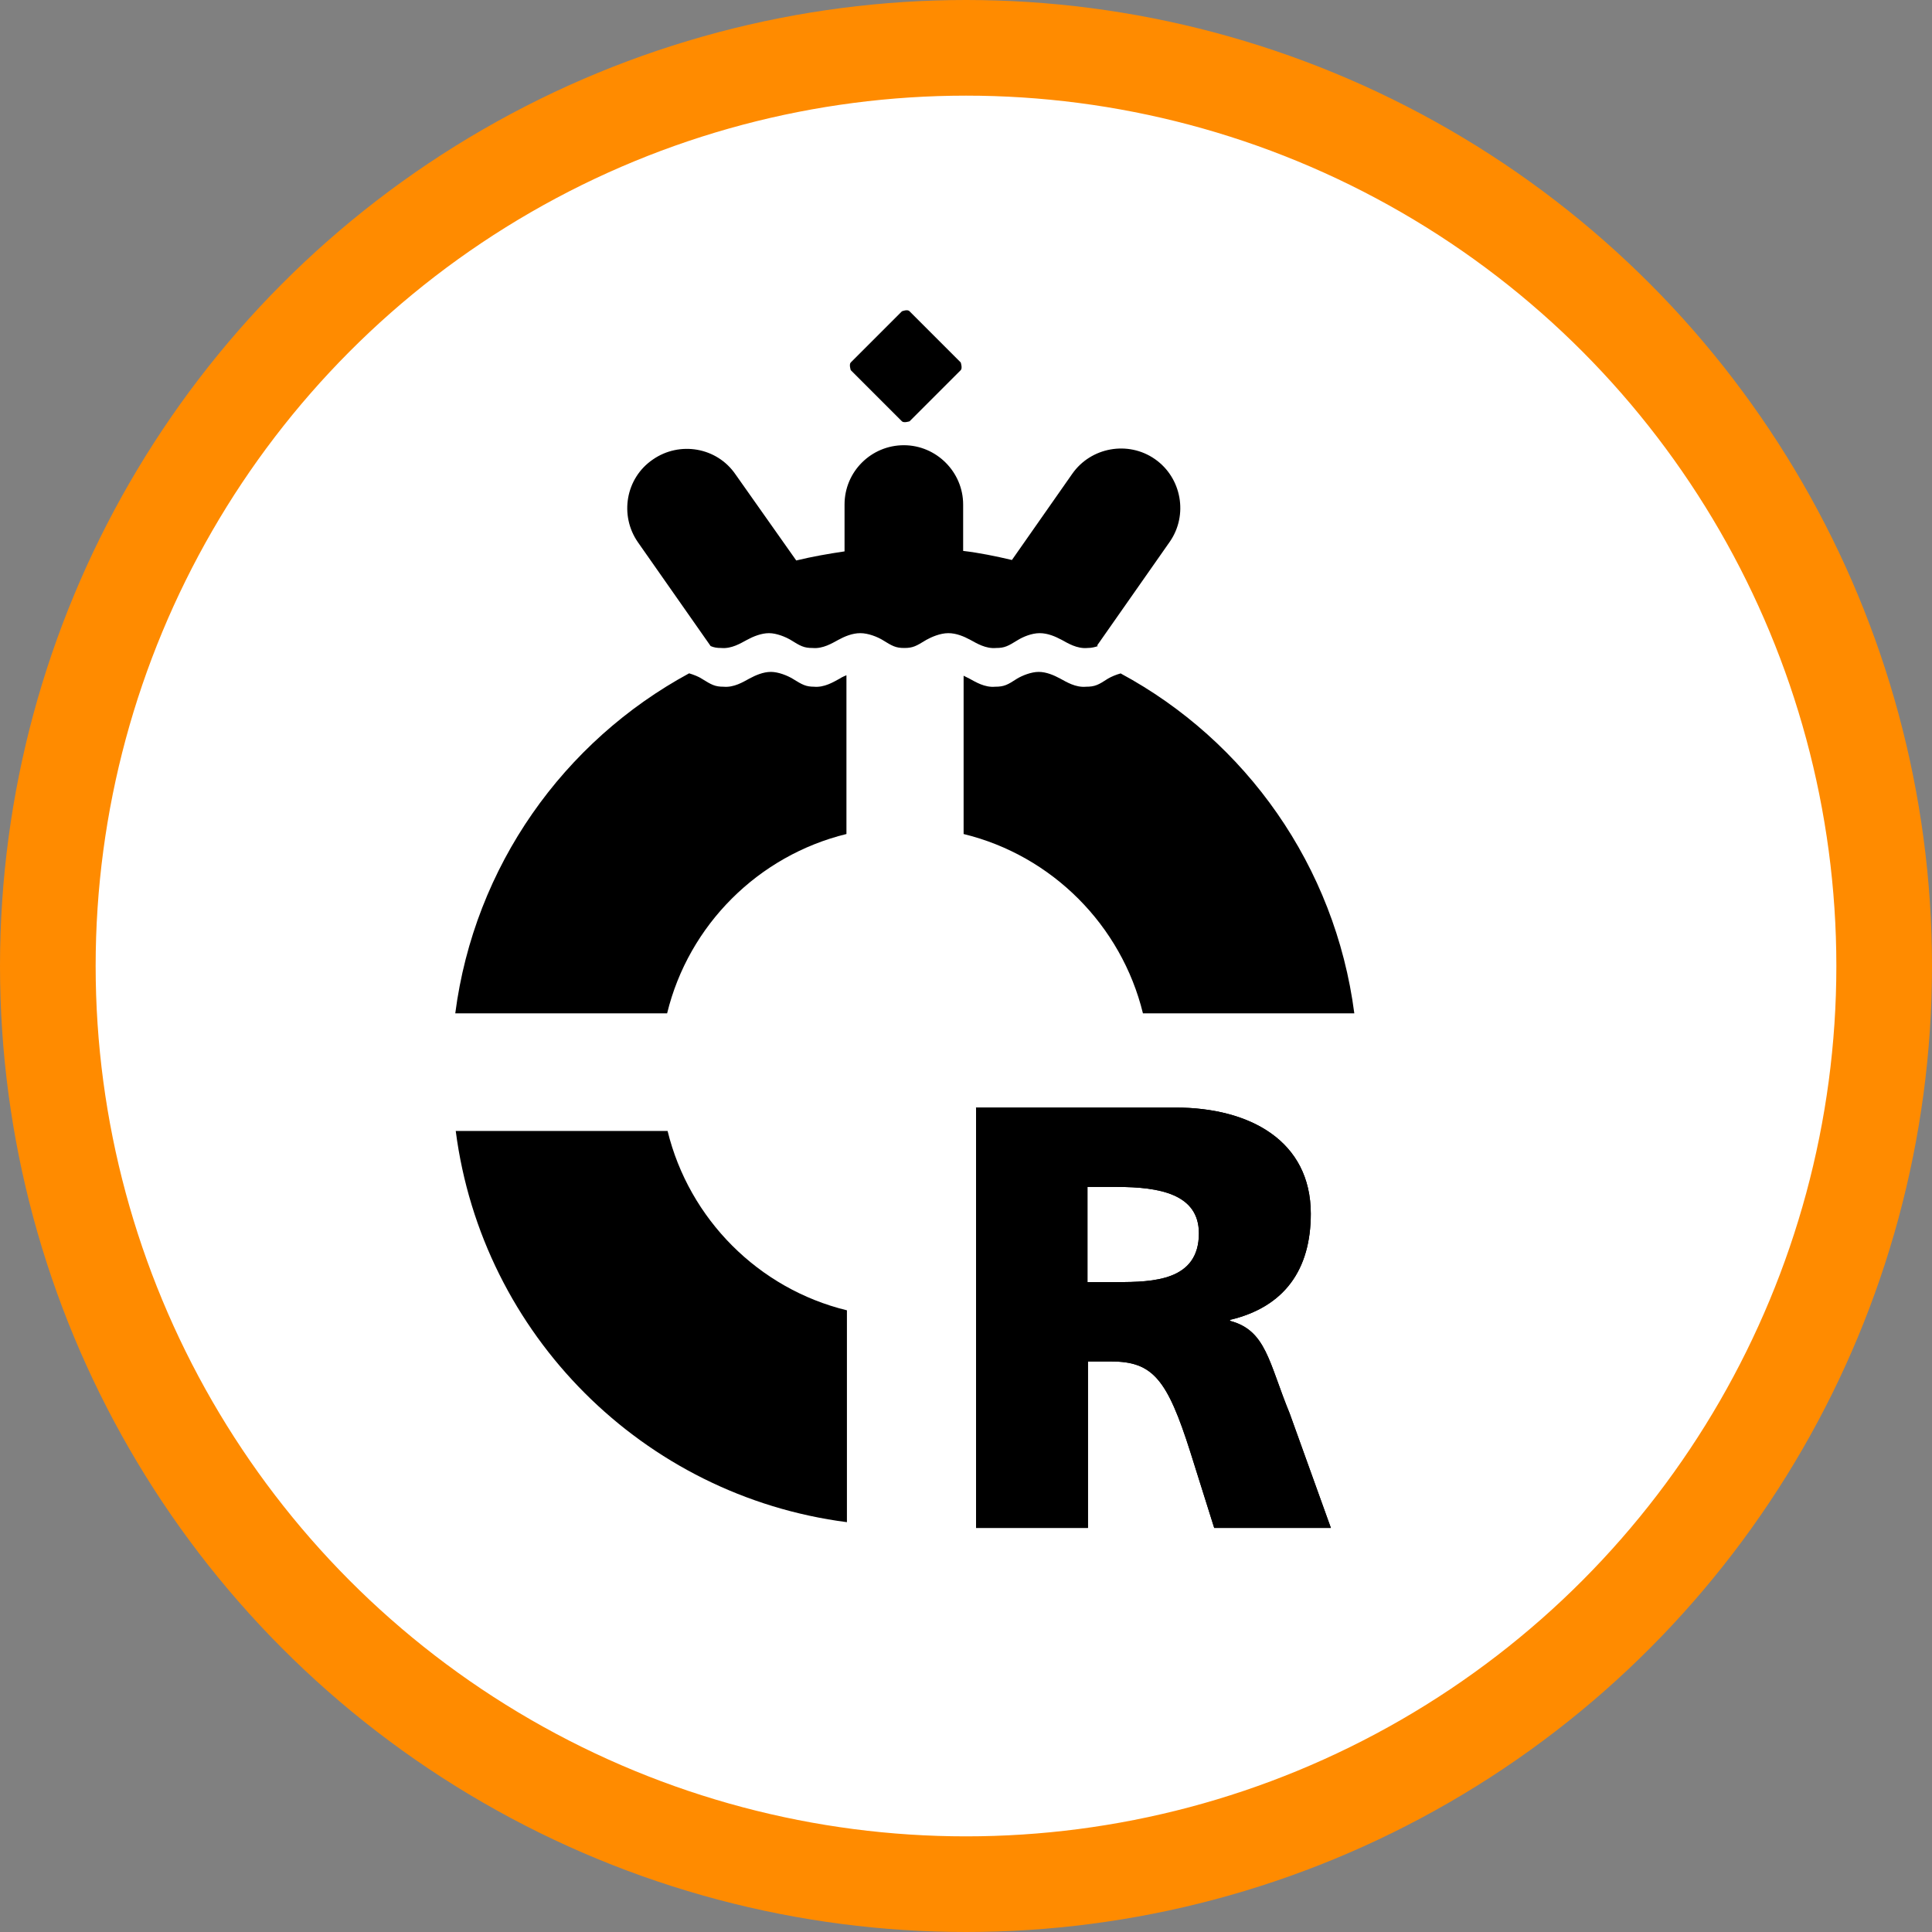 <?xml version="1.0" encoding="UTF-8"?>
<svg id="a" xmlns="http://www.w3.org/2000/svg" viewBox="0 0 40.4 40.4">
  <rect x="0" y="0" width="40.4" height="40.4" fill="#808080" stroke="none"/>
  <defs>
    <style>
      .b {
        fill: #fff;
        stroke: #ff8b00;
        stroke-miterlimit: 10;
        stroke-width: 2px;
      }
    </style>
  </defs>
  <circle class="b" cx="20.2" cy="20.2" r="19.2"/>
  <path d="M20.4,23.16h4.18c1.56,0,2.83.7,2.83,2.22,0,1.17-.55,1.95-1.69,2.22v.02c.76.2.81.87,1.25,1.94l.86,2.39h-2.44l-.5-1.59c-.48-1.51-.78-1.89-1.65-1.89h-.49v3.48h-2.34s0-8.79,0-8.79ZM22.74,26.81h.62c.76,0,1.71-.03,1.71-1.02,0-.82-.82-.97-1.71-.97h-.62v1.99Z"/>
  <path d="M20.4,23.16h4.18c1.56,0,2.83.7,2.83,2.22,0,1.17-.55,1.95-1.69,2.22v.02c.76.2.81.87,1.25,1.94l.86,2.39h-2.44l-.5-1.59c-.48-1.51-.78-1.89-1.65-1.89h-.49v3.48h-2.34s0-8.79,0-8.79ZM22.74,26.81h.62c.76,0,1.71-.03,1.71-1.02,0-.82-.82-.97-1.71-.97h-.62v1.99Z"/>
  <g>
    <path d="M13.95,23.65h-4.42c.55,4.26,3.92,7.63,8.18,8.18v-4.43c-1.85-.45-3.3-1.91-3.75-3.75Z"/>
    <g>
      <path d="M19.02,8.81s-.12.04-.16,0l-1.07-1.07s-.04-.12,0-.16l1.07-1.07s.12-.05.16,0l1.07,1.07s.04.12,0,.16l-1.07,1.07Z"/>
      <path d="M22.96,13.51c-.06.02-.13.04-.22.04h0c-.22.02-.41-.1-.54-.17-.13-.07-.29-.14-.46-.14s-.35.08-.45.14c-.21.13-.28.17-.46.17-.22.02-.41-.1-.54-.17-.13-.07-.29-.14-.46-.14s-.35.08-.46.14c-.21.13-.28.17-.46.17s-.25-.04-.46-.17c-.1-.06-.29-.14-.46-.14s-.33.07-.46.14c-.13.07-.32.19-.54.17-.18,0-.25-.04-.46-.17-.1-.06-.29-.14-.45-.14s-.33.07-.46.14c-.13.07-.32.19-.54.17h0c-.09,0-.15-.01-.22-.04l-1.52-2.17c-.39-.56-.26-1.34.31-1.73.56-.39,1.34-.26,1.73.31l1.27,1.8c.33-.08.67-.14,1.01-.19v-.98c0-.69.56-1.24,1.24-1.24s1.24.56,1.24,1.24v.97c.34.04.68.11,1.02.19l1.26-1.8c.39-.56,1.17-.7,1.73-.31.56.39.7,1.17.31,1.73l-1.52,2.17Z"/>
    </g>
    <path d="M17.03,14.36c-.18,0-.25-.04-.46-.17-.1-.06-.29-.14-.45-.14s-.32.07-.45.14c-.13.07-.32.19-.54.17h0c-.18,0-.25-.04-.46-.17-.06-.04-.16-.08-.26-.11-2.62,1.42-4.49,4.03-4.89,7.11h4.43c.45-1.85,1.91-3.3,3.75-3.75v-3.32s-.1.04-.14.07c-.13.07-.32.19-.54.17Z"/>
    <path d="M23.44,14.08c-.11.03-.2.07-.27.11-.2.13-.27.17-.46.17h0c-.22.02-.41-.1-.54-.17-.13-.07-.29-.14-.45-.14s-.35.08-.45.14c-.2.13-.27.17-.46.17-.22.02-.41-.1-.54-.17-.04-.02-.08-.04-.12-.06v3.31c1.85.45,3.3,1.91,3.75,3.75h4.42c-.4-3.08-2.27-5.7-4.89-7.11Z"/>
  </g>
</svg>
